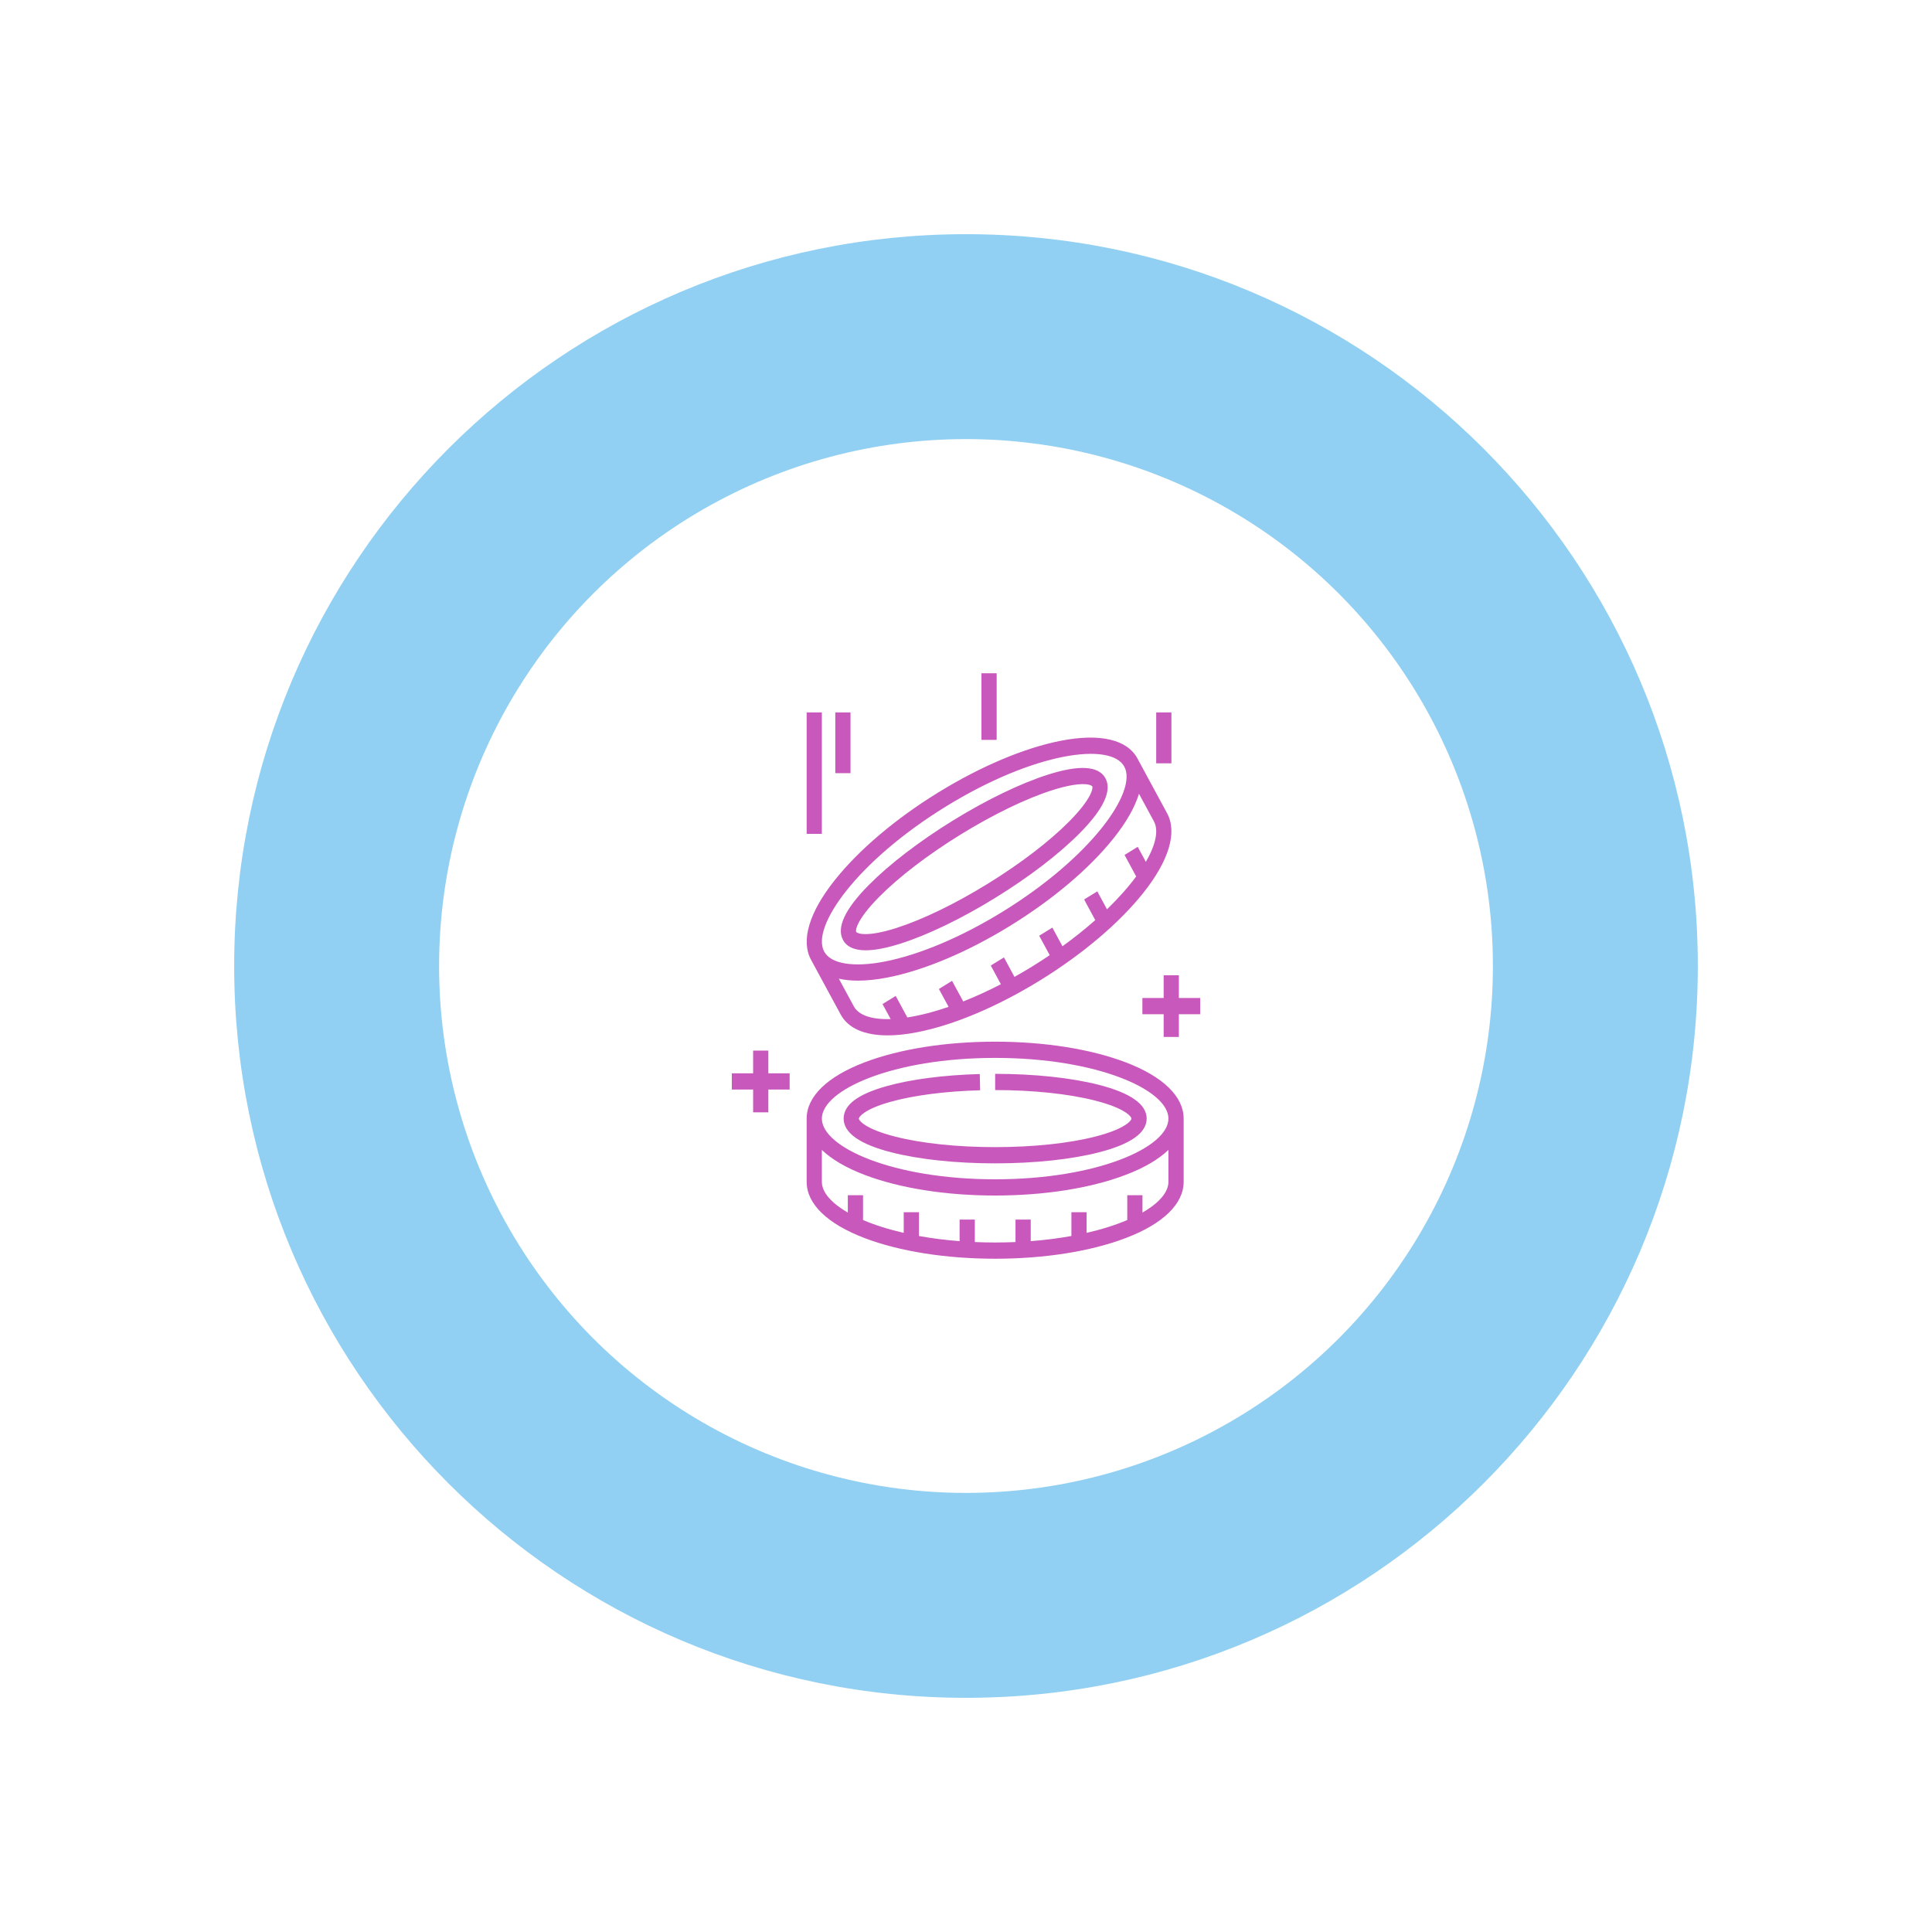 <svg width="132" height="132" viewBox="0 0 132 132" fill="none" xmlns="http://www.w3.org/2000/svg">
<g filter="url(#filter0_i_370_14)">
<path d="M116 66C116 93.614 93.614 116 66 116C38.386 116 16 93.614 16 66C16 38.386 38.386 16 66 16C93.614 16 116 38.386 116 66Z" fill="#91D0F2"/>
</g>
<g filter="url(#filter1_d_370_14)">
<circle cx="66" cy="66" r="36" fill="white"/>
</g>
<path d="M52.495 73.332H53.951V74.441H52.495V75.995H51.456V74.441H50V73.332H51.456V71.778H52.495V73.332ZM80.87 76.426V80.746C80.87 82.254 79.462 83.619 76.905 84.591C74.516 85.5 71.35 86 67.992 86C64.632 86 61.467 85.5 59.078 84.591C56.521 83.619 55.113 82.254 55.113 80.746V76.426C55.113 74.918 56.521 73.552 59.078 72.579C61.467 71.67 64.633 71.17 67.992 71.17C71.35 71.17 74.516 71.67 76.905 72.579C79.462 73.552 80.87 74.918 80.87 76.426ZM79.831 80.746V78.565C79.159 79.211 78.174 79.791 76.905 80.273C74.516 81.182 71.351 81.682 67.992 81.682C64.632 81.682 61.467 81.182 59.078 80.273C57.809 79.791 56.824 79.211 56.152 78.565V80.746C56.152 81.454 56.787 82.191 57.926 82.844V81.66H58.965V83.356C59.752 83.692 60.686 83.991 61.745 84.234V82.821H62.784V84.447C63.646 84.603 64.576 84.724 65.563 84.799V83.326H66.603V84.861C67.055 84.88 67.518 84.891 67.992 84.891C68.465 84.891 68.929 84.88 69.382 84.861V83.326H70.422V84.799C71.409 84.724 72.339 84.603 73.201 84.447V82.821H74.24V84.234C75.298 83.99 76.231 83.691 77.018 83.356V81.66H78.057V82.844C79.196 82.191 79.831 81.454 79.831 80.746ZM79.831 76.426C79.831 74.465 74.969 72.279 67.992 72.279C61.014 72.279 56.152 74.465 56.152 76.426C56.152 78.388 61.014 80.573 67.992 80.573C74.969 80.573 79.831 78.388 79.831 76.426ZM75.064 74.116C73.169 73.634 70.657 73.368 67.992 73.368V74.477C70.579 74.477 73.005 74.732 74.823 75.195C76.883 75.719 77.304 76.299 77.304 76.426C77.304 76.553 76.883 77.133 74.823 77.657C73.005 78.12 70.579 78.375 67.992 78.375C65.405 78.375 62.979 78.12 61.16 77.657C59.1 77.133 58.679 76.553 58.679 76.426C58.679 76.312 59.045 75.785 60.836 75.282C62.427 74.835 64.604 74.554 66.967 74.49L66.941 73.382C64.5 73.447 62.238 73.741 60.571 74.209C58.598 74.764 57.64 75.489 57.64 76.426C57.64 77.405 58.743 78.182 60.919 78.736C62.815 79.218 65.326 79.484 67.991 79.484C70.657 79.484 73.169 79.219 75.064 78.736C77.24 78.182 78.343 77.405 78.343 76.426C78.343 75.447 77.24 74.67 75.064 74.116ZM57.042 60.123C58.685 58.061 61.191 55.938 64.1 54.146C67.01 52.354 69.986 51.098 72.48 50.611C75.15 50.089 77.01 50.52 77.716 51.825L77.716 51.826L77.716 51.826C78.055 52.45 78.393 53.076 78.731 53.702C79.067 54.323 79.403 54.945 79.74 55.566C80.447 56.871 79.867 58.806 78.108 61.012C76.465 63.074 73.958 65.197 71.05 66.989C68.14 68.781 65.164 70.037 62.669 70.524C61.93 70.669 61.253 70.74 60.645 70.74C59.058 70.74 57.944 70.254 57.434 69.309C57.095 68.685 56.757 68.059 56.418 67.433C56.082 66.812 55.746 66.19 55.41 65.569L55.41 65.569L55.41 65.569C54.703 64.263 55.283 62.329 57.042 60.123ZM77.831 54.256C77.827 54.248 77.822 54.24 77.818 54.232C77.539 55.15 76.957 56.178 76.084 57.273C74.441 59.334 71.935 61.456 69.026 63.248C66.115 65.041 63.139 66.297 60.645 66.785C59.906 66.929 59.229 67.001 58.621 67.001C58.14 67.001 57.703 66.955 57.312 66.866C57.314 66.871 57.316 66.875 57.319 66.879C57.657 67.504 57.995 68.13 58.334 68.754C58.666 69.368 59.56 69.668 60.852 69.626L60.297 68.6L61.197 68.045L61.992 69.514C62.831 69.385 63.78 69.146 64.811 68.792L64.148 67.57L65.047 67.014L65.811 68.422C66.631 68.098 67.492 67.706 68.383 67.245L67.693 65.968L68.593 65.414L69.312 66.744C69.714 66.519 70.12 66.281 70.53 66.028C70.94 65.775 71.336 65.519 71.72 65.26L71.001 63.932L71.9 63.377L72.591 64.652C73.41 64.06 74.158 63.46 74.831 62.865L74.07 61.455L74.971 60.901L75.632 62.126C76.435 61.35 77.103 60.593 77.627 59.882L76.833 58.413L77.733 57.858L78.288 58.884C78.968 57.711 79.172 56.734 78.84 56.12C78.503 55.5 78.167 54.878 77.831 54.256ZM56.31 65.014L56.31 65.014C56.766 65.859 58.317 66.112 60.458 65.694C62.838 65.228 65.696 64.018 68.506 62.288C74.547 58.565 77.734 54.079 76.816 52.38C75.897 50.682 70.662 51.385 64.62 55.107C58.578 58.83 55.391 63.316 56.31 65.014ZM57.598 64.222C57.139 63.373 57.73 62.111 59.355 60.471C60.769 59.042 62.82 57.471 65.129 56.048L65.129 56.048C67.439 54.626 69.74 53.516 71.606 52.923C73.75 52.242 75.069 52.327 75.528 53.175C75.986 54.022 75.395 55.283 73.771 56.924C72.356 58.353 70.305 59.923 67.997 61.346C65.688 62.769 63.388 63.878 61.52 64.472C60.565 64.775 59.774 64.927 59.149 64.927C58.371 64.927 57.852 64.692 57.598 64.222ZM58.498 63.667C58.557 63.776 59.194 64.054 61.224 63.409C63.016 62.839 65.237 61.766 67.477 60.386C69.717 59.005 71.699 57.489 73.057 56.118C74.594 54.565 74.687 53.839 74.628 53.73C74.568 53.619 73.932 53.342 71.903 53.986C70.112 54.555 67.891 55.628 65.649 57.008C63.408 58.39 61.427 59.905 60.069 61.276C58.531 62.83 58.439 63.557 58.498 63.667ZM56.152 48.676H55.113V56.971H56.152V48.676ZM58.109 48.676H57.07V52.824H58.109V48.676ZM80.035 48.676H78.995V52.154H80.035V48.676ZM68.095 46H67.055V50.549H68.095V46ZM80.544 68.186V66.632H79.505V68.186H78.051V69.295H79.505V70.847H80.544V69.295H82V68.186H80.544Z" fill="#C858BC"/>
<defs>
<filter id="filter0_i_370_14" x="16" y="16" width="100" height="100" filterUnits="userSpaceOnUse" color-interpolation-filters="sRGB">
<feFlood flood-opacity="0" result="BackgroundImageFix"/>
<feBlend mode="normal" in="SourceGraphic" in2="BackgroundImageFix" result="shape"/>
<feColorMatrix in="SourceAlpha" type="matrix" values="0 0 0 0 0 0 0 0 0 0 0 0 0 0 0 0 0 0 127 0" result="hardAlpha"/>
<feOffset/>
<feGaussianBlur stdDeviation="2"/>
<feComposite in2="hardAlpha" operator="arithmetic" k2="-1" k3="1"/>
<feColorMatrix type="matrix" values="0 0 0 0 0 0 0 0 0 0 0 0 0 0 0 0 0 0 0.1 0"/>
<feBlend mode="normal" in2="shape" result="effect1_innerShadow_370_14"/>
</filter>
<filter id="filter1_d_370_14" x="0" y="0" width="132" height="132" filterUnits="userSpaceOnUse" color-interpolation-filters="sRGB">
<feFlood flood-opacity="0" result="BackgroundImageFix"/>
<feColorMatrix in="SourceAlpha" type="matrix" values="0 0 0 0 0 0 0 0 0 0 0 0 0 0 0 0 0 0 127 0" result="hardAlpha"/>
<feOffset/>
<feGaussianBlur stdDeviation="15"/>
<feComposite in2="hardAlpha" operator="out"/>
<feColorMatrix type="matrix" values="0 0 0 0 0.032 0 0 0 0 0.193 0 0 0 0 0.334 0 0 0 0.1 0"/>
<feBlend mode="normal" in2="BackgroundImageFix" result="effect1_dropShadow_370_14"/>
<feBlend mode="normal" in="SourceGraphic" in2="effect1_dropShadow_370_14" result="shape"/>
</filter>
</defs>
</svg>
